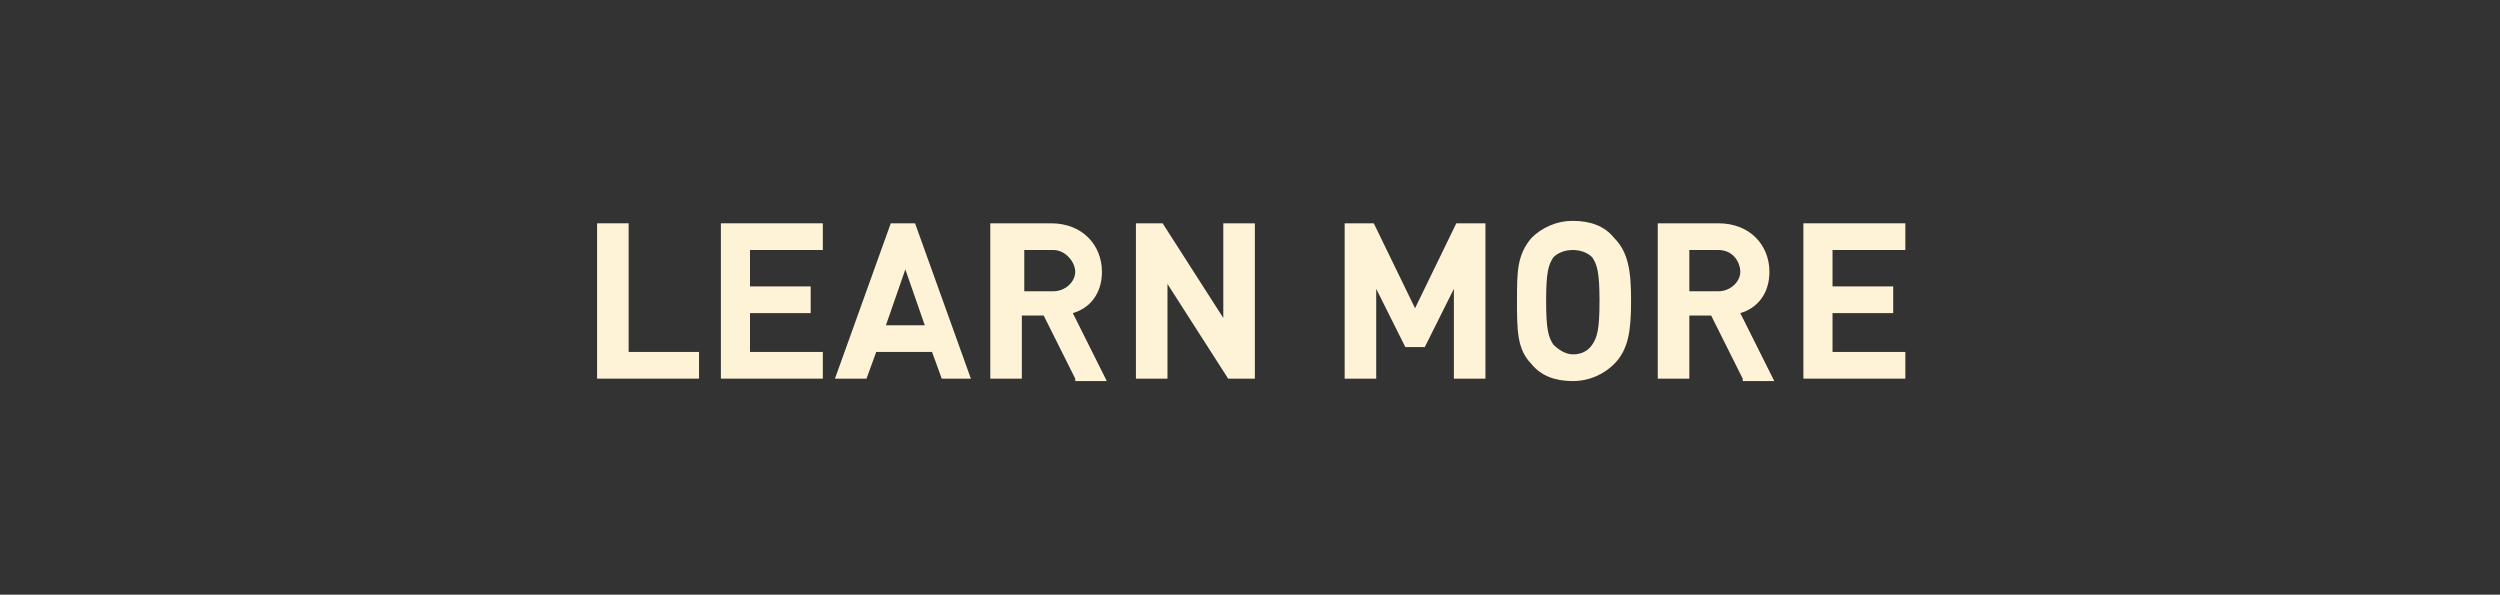 <?xml version="1.0" encoding="utf-8"?>
<!-- Generator: Adobe Illustrator 19.0.0, SVG Export Plug-In . SVG Version: 6.00 Build 0)  -->
<svg version="1.1" id="Layer_1" xmlns="http://www.w3.org/2000/svg" xmlns:xlink="http://www.w3.org/1999/xlink" x="0px" y="0px"
	 viewBox="-254 384.5 103 24.5" style="enable-background:new -254 384.5 103 24.5;" xml:space="preserve">
<rect x="-254" y="384.5" width="103" height="24.5" fill="#333333" stroke="none"/>
<style type="text/css">
	.st0{fill:#FFF3D7;}
</style>
<g>
	<g>
		<g>
			<path class="st0" d="M-229.4,400.1v-6.4h1.3v5.3h2.9v1.1H-229.4z"/>
			<path class="st0" d="M-224.3,400.1v-6.4h4.2v1.1h-3v1.5h2.5v1.1h-2.5v1.6h3v1.1H-224.3z"/>
			<path class="st0" d="M-215.2,400.1l-0.4-1.1h-2.3l-0.4,1.1h-1.3l2.3-6.4h1l2.3,6.4H-215.2z M-216.7,395.6l-0.8,2.3h1.6
				L-216.7,395.6z"/>
			<path class="st0" d="M-209.7,400.1l-1.3-2.6h-0.9v2.6h-1.3v-6.4h2.5c1.3,0,2.1,0.9,2.1,2c0,0.9-0.5,1.5-1.2,1.7l1.4,2.8H-209.7z
				 M-210.6,394.8h-1.2v1.7h1.2c0.5,0,0.9-0.4,0.9-0.8S-210.1,394.8-210.6,394.8z"/>
			<path class="st0" d="M-203.4,400.1l-2.5-3.9v3.9h-1.3v-6.4h1.1l2.5,3.9v-3.9h1.3v6.4H-203.4z"/>
			<path class="st0" d="M-194.1,400.1v-3.7l-1.2,2.4h-0.8l-1.2-2.4v3.7h-1.3v-6.4h1.2l1.7,3.5l1.7-3.5h1.2v6.4H-194.1z"/>
			<path class="st0" d="M-187.5,399.5c-0.4,0.4-1,0.7-1.7,0.7s-1.3-0.2-1.7-0.7c-0.6-0.6-0.6-1.4-0.6-2.6s0-1.9,0.6-2.6
				c0.4-0.4,1-0.7,1.7-0.7s1.3,0.2,1.7,0.7c0.6,0.6,0.7,1.4,0.7,2.6S-186.9,398.9-187.5,399.5z M-188.4,395.1
				c-0.2-0.2-0.5-0.3-0.8-0.3s-0.6,0.1-0.8,0.3c-0.2,0.3-0.3,0.6-0.3,1.8s0.1,1.5,0.3,1.8c0.2,0.2,0.5,0.4,0.8,0.4s0.6-0.1,0.8-0.4
				c0.2-0.3,0.3-0.6,0.3-1.8S-188.2,395.4-188.4,395.1z"/>
			<path class="st0" d="M-182.2,400.1l-1.3-2.6h-0.9v2.6h-1.3v-6.4h2.5c1.3,0,2.1,0.9,2.1,2c0,0.9-0.5,1.5-1.2,1.7l1.4,2.8H-182.2z
				 M-183.2,394.8h-1.2v1.7h1.2c0.5,0,0.9-0.4,0.9-0.8S-182.6,394.8-183.2,394.8z"/>
			<path class="st0" d="M-179.7,400.1v-6.4h4.2v1.1h-3v1.5h2.5v1.1h-2.5v1.6h3v1.1H-179.7z"/>
		</g>
	</g>
</g>
</svg>
